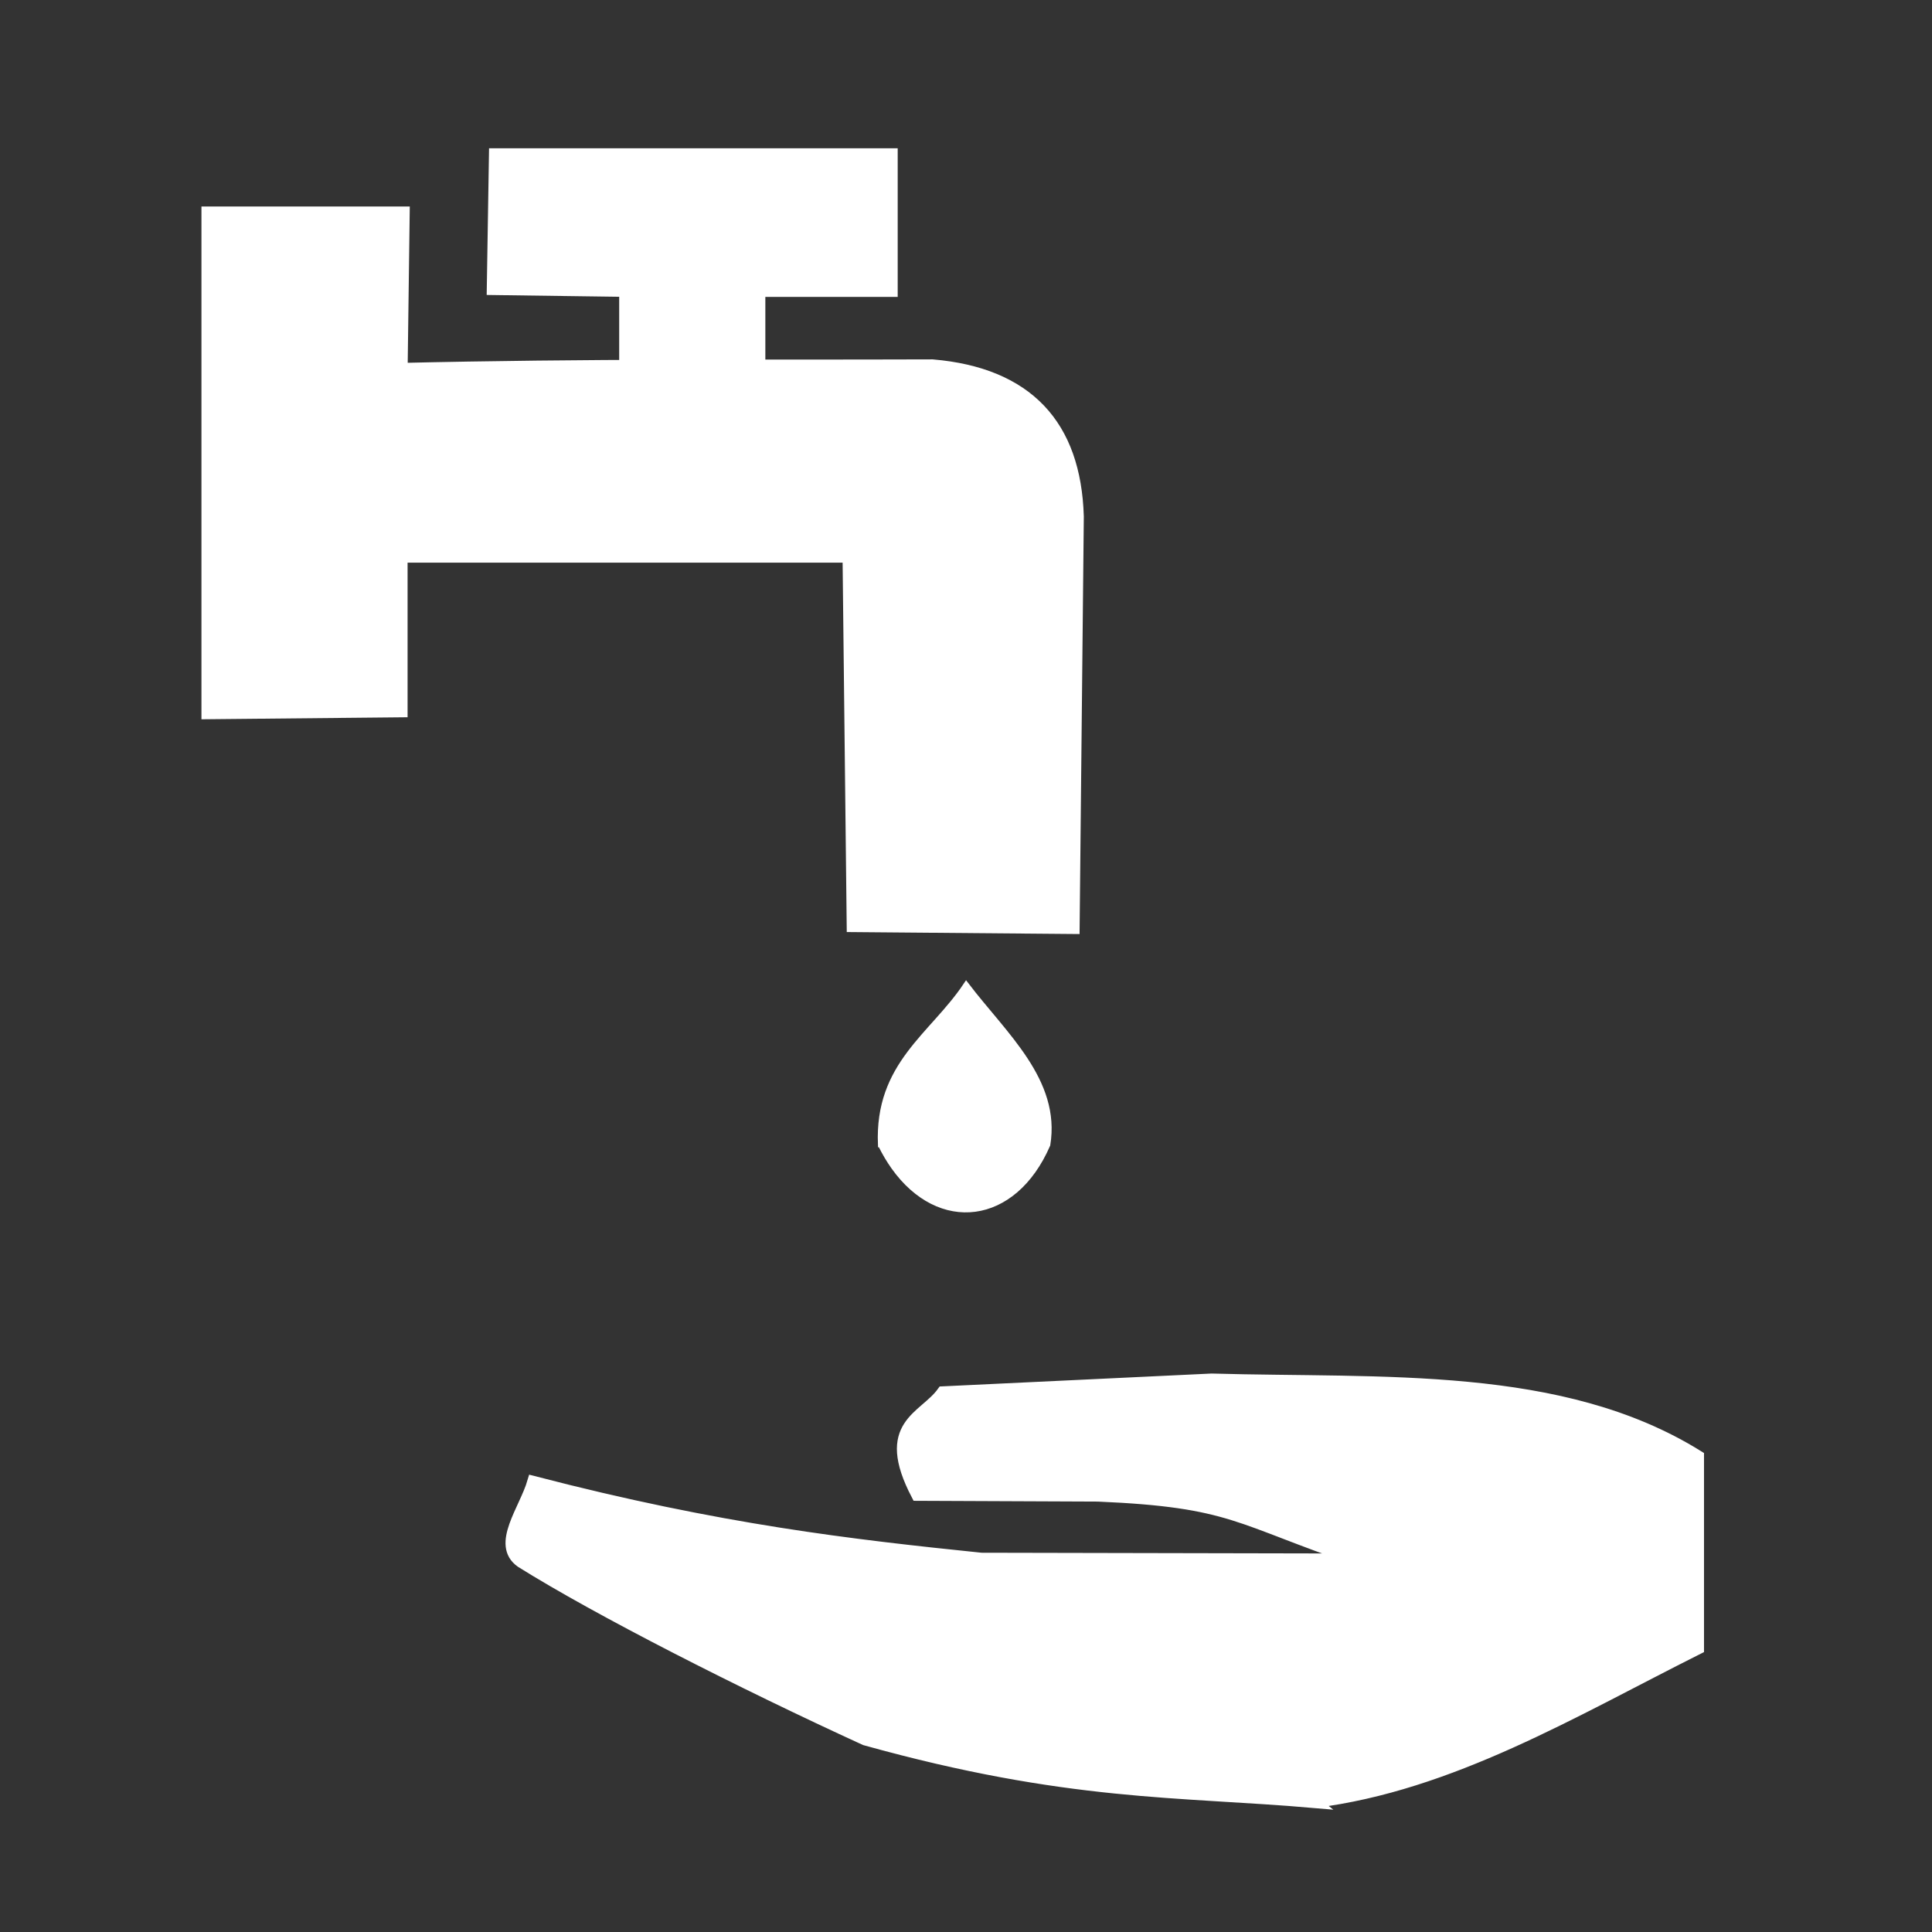 <?xml version="1.0" encoding="UTF-8" standalone="no"?>
<!-- Created using Krita: http://krita.org -->

<svg
   xmlns:osb="http://www.openswatchbook.org/uri/2009/osb"
   xmlns:dc="http://purl.org/dc/elements/1.1/"
   xmlns:cc="http://creativecommons.org/ns#"
   xmlns:rdf="http://www.w3.org/1999/02/22-rdf-syntax-ns#"
   xmlns:svg="http://www.w3.org/2000/svg"
   xmlns="http://www.w3.org/2000/svg"
   xmlns:sodipodi="http://sodipodi.sourceforge.net/DTD/sodipodi-0.dtd"
   xmlns:inkscape="http://www.inkscape.org/namespaces/inkscape"
   width="120pt"
   height="120pt"
   viewBox="0 0 120 120"
   version="1.1"
   id="svg61"
   sodipodi:docname="padrao.svg"
   inkscape:version="0.92.3 (2405546, 2018-03-11)">
  <rect x="0" y="0" width="120" height="120" fill="#333333" stroke="none"/>
  <sodipodi:namedview
     pagecolor="#ffffff"
     bordercolor="#666666"
     borderopacity="1"
     objecttolerance="10"
     gridtolerance="10"
     guidetolerance="10"
     inkscape:pageopacity="0"
     inkscape:pageshadow="2"
     inkscape:window-width="1366"
     inkscape:window-height="697"
     id="namedview63"
     showgrid="false"
     inkscape:zoom="2.6684743"
     inkscape:cx="24.69299"
     inkscape:cy="95.278032"
     inkscape:window-x="-8"
     inkscape:window-y="-8"
     inkscape:window-maximized="1"
     inkscape:current-layer="svg61" />
  <defs
     id="defs56">
    <linearGradient
       id="green-button"
       osb:paint="solid">
      <stop
         style="stop-color:#52be80;stop-opacity:1;"
         offset="0"
         id="stop886" />
    </linearGradient>
  </defs>
  <g
     id="g889"
     transform="translate(9.275,7.026)"
     style="stroke:#ffffff;fill:#ffffff">
    <path
       sodipodi:nodetypes="cccscc"
       inkscape:connector-curvature="0"
       id="path852"
       d="m 45.447,64.069 c -0.211,-4.978 3.203,-6.754 5.291,-9.882 2.356,3.088 5.678,5.933 5.032,9.884 -2.093,4.814 -6.696,5.335 -9.515,1.364 -0.289,-0.408 -0.56,-0.863 -0.807,-1.366 z"
       style="fill:#ffffff;stroke:#ffffff;stroke-width:0.384px;stroke-linecap:butt;stroke-linejoin:miter;stroke-opacity:1" />
    <path
       sodipodi:nodetypes="ccccccccccccc"
       inkscape:connector-curvature="0"
       id="path872"
       d="M 72.341,104.896 C 63.896,104.166 57.083,104.524 44.461,101.009 36.769,97.486 27.868,92.962 23.102,89.976 21.589,88.912 23.338,86.761 23.849,85.022 35.435,88.033 43.637,88.964 51.672,89.792 l 23.375,0.048 c -7.484,-2.538 -7.734,-3.617 -16.124,-3.975 l -11.226,-0.048 c -2.288,-4.375 0.428,-4.745 1.59,-6.36 l 16.694,-0.795 c 10.621,0.303 21.725,-0.521 30.208,4.77 v 11.924 c -7.77,3.899 -15.368,8.485 -23.849,9.539 z"
       style="fill:#ffffff;stroke:#ffffff;stroke-width:0.75px;stroke-linecap:butt;stroke-linejoin:miter;stroke-opacity:1" />
    <g
       transform="matrix(1.828,0,0,1.609,-6.866,-0.36)"
       id="g882"
       style="stroke:#ffffff;fill:#ffffff">
      <path
         style="fill:#ffffff;stroke:#ffffff;stroke-width:0.75px;stroke-linecap:butt;stroke-linejoin:miter;stroke-opacity:1"
         d="m 12.156,10.246 c 6.614,-0.177 12.074,-0.117 18.199,-0.141 3.093,0.303 4.683,2.203 4.778,5.691 l -0.141,15.739 -7.167,-0.07 -0.141,-14.264 H 12.156 l 10e-7,5.973 -6.254,0.07 V 4.203 h 6.324 z"
         id="path874"
         inkscape:connector-curvature="0"
         sodipodi:nodetypes="cccccccccccc" />
      <path
         style="fill:#ffffff;stroke:#ffffff;stroke-width:0.75px;stroke-linecap:butt;stroke-linejoin:miter;stroke-opacity:1"
         d="M 20.096,10.035 V 6.944 l -4.497,-0.07 0.07,-4.919 h 13.14 V 6.944 H 24.312 v 3.162 z"
         id="path878"
         inkscape:connector-curvature="0"
         sodipodi:nodetypes="ccccccccc" />
    </g>
  </g>
</svg>
